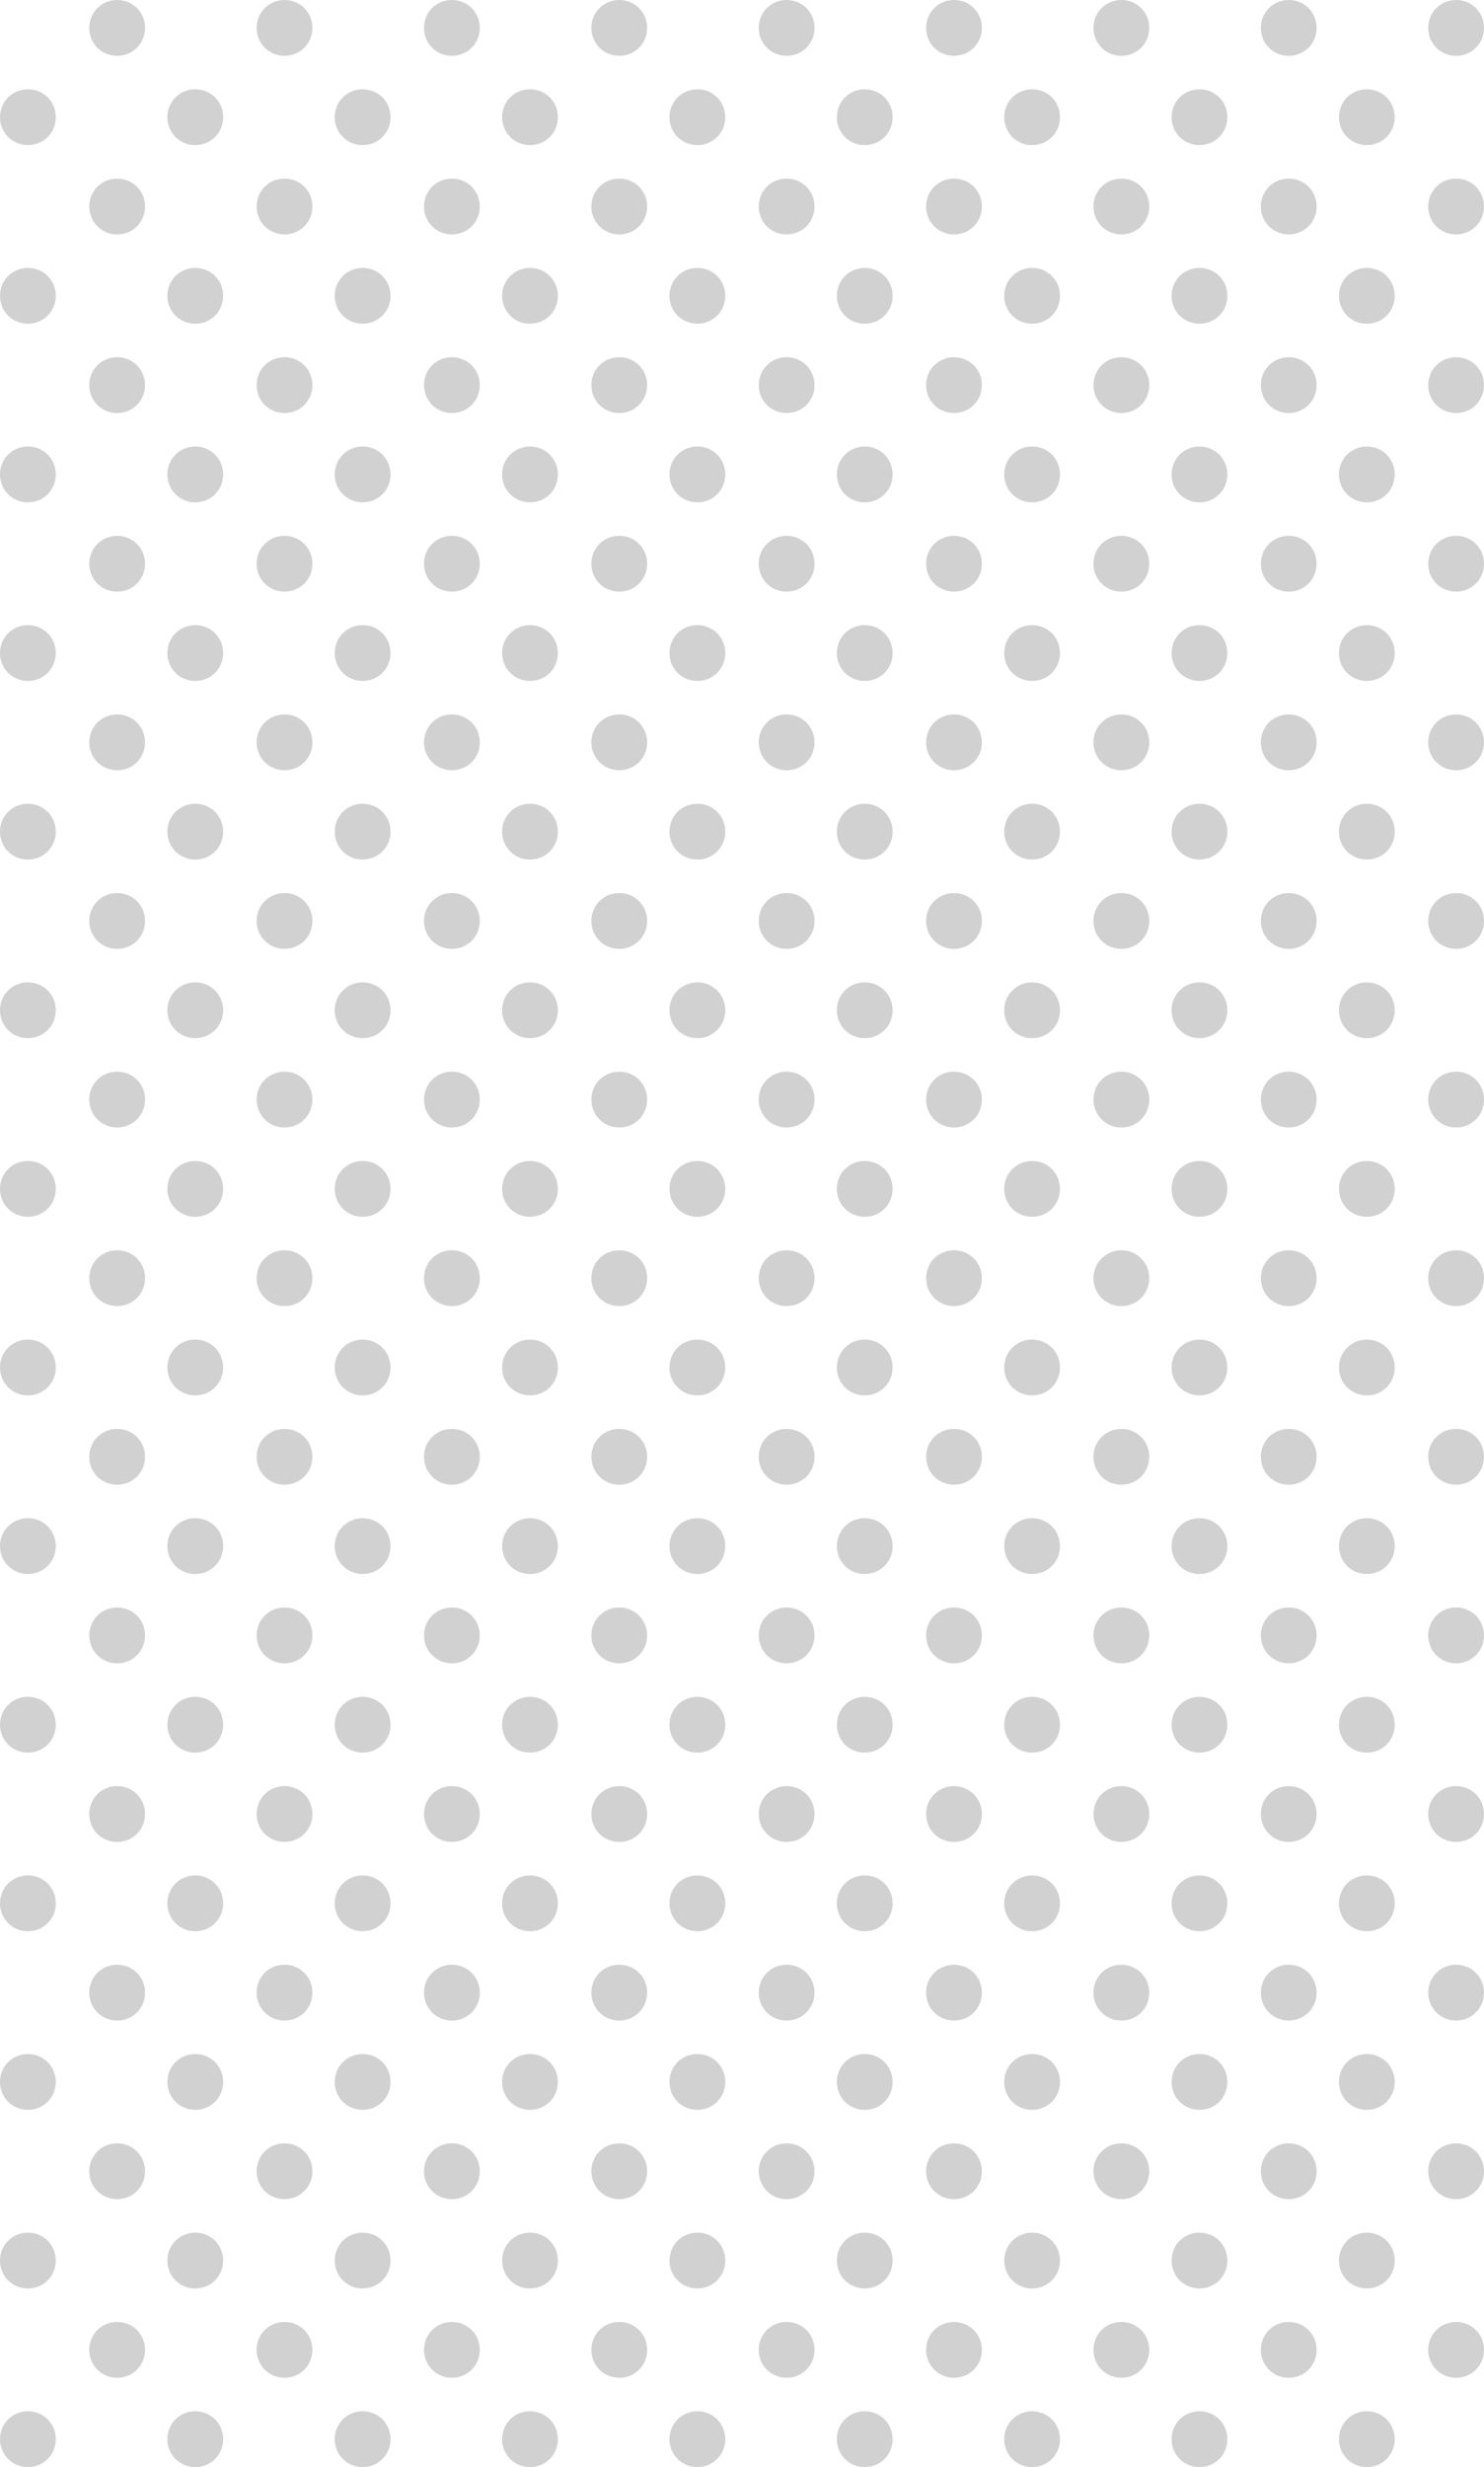 <?xml version="1.0" encoding="utf-8"?>
<!-- Generator: Adobe Illustrator 24.0.1, SVG Export Plug-In . SVG Version: 6.00 Build 0)  -->
<svg version="1.1" id="Layer_1" xmlns="http://www.w3.org/2000/svg" xmlns:xlink="http://www.w3.org/1999/xlink" x="0px" y="0px"
	 width="133px" height="221px" viewBox="0 0 133 221" style="enable-background:new 0 0 133 221;" xml:space="preserve">
<style type="text/css">
	.st0{fill-rule:evenodd;clip-rule:evenodd;fill:#D1D1D1;}
</style>
<path class="st0" d="M2.5,216c1.4,0,2.5,1.1,2.5,2.5S3.9,221,2.5,221S0,219.9,0,218.5S1.1,216,2.5,216z M17.5,216
	c1.4,0,2.5,1.1,2.5,2.5s-1.1,2.5-2.5,2.5s-2.5-1.1-2.5-2.5S16.1,216,17.5,216z M32.5,216c1.4,0,2.5,1.1,2.5,2.5s-1.1,2.5-2.5,2.5
	s-2.5-1.1-2.5-2.5S31.1,216,32.5,216z M47.5,216c1.4,0,2.5,1.1,2.5,2.5s-1.1,2.5-2.5,2.5s-2.5-1.1-2.5-2.5S46.1,216,47.5,216z
	 M62.5,216c1.4,0,2.5,1.1,2.5,2.5s-1.1,2.5-2.5,2.5s-2.5-1.1-2.5-2.5S61.1,216,62.5,216z M77.5,216c1.4,0,2.5,1.1,2.5,2.5
	s-1.1,2.5-2.5,2.5s-2.5-1.1-2.5-2.5S76.1,216,77.5,216z M92.5,216c1.4,0,2.5,1.1,2.5,2.5s-1.1,2.5-2.5,2.5s-2.5-1.1-2.5-2.5
	S91.1,216,92.5,216z M107.5,216c1.4,0,2.5,1.1,2.5,2.5s-1.1,2.5-2.5,2.5s-2.5-1.1-2.5-2.5S106.1,216,107.5,216z M122.5,216
	c1.4,0,2.5,1.1,2.5,2.5s-1.1,2.5-2.5,2.5s-2.5-1.1-2.5-2.5S121.1,216,122.5,216z M10.5,208c1.4,0,2.5,1.1,2.5,2.5s-1.1,2.5-2.5,2.5
	S8,211.9,8,210.5S9.1,208,10.5,208z M25.5,208c1.4,0,2.5,1.1,2.5,2.5s-1.1,2.5-2.5,2.5s-2.5-1.1-2.5-2.5S24.1,208,25.5,208z
	 M40.5,208c1.4,0,2.5,1.1,2.5,2.5s-1.1,2.5-2.5,2.5s-2.5-1.1-2.5-2.5S39.1,208,40.5,208z M55.5,208c1.4,0,2.5,1.1,2.5,2.5
	s-1.1,2.5-2.5,2.5s-2.5-1.1-2.5-2.5S54.1,208,55.5,208z M70.5,208c1.4,0,2.5,1.1,2.5,2.5s-1.1,2.5-2.5,2.5s-2.5-1.1-2.5-2.5
	S69.1,208,70.5,208z M85.5,208c1.4,0,2.5,1.1,2.5,2.5s-1.1,2.5-2.5,2.5s-2.5-1.1-2.5-2.5S84.1,208,85.5,208z M100.5,208
	c1.4,0,2.5,1.1,2.5,2.5s-1.1,2.5-2.5,2.5s-2.5-1.1-2.5-2.5S99.1,208,100.5,208z M115.5,208c1.4,0,2.5,1.1,2.5,2.5s-1.1,2.5-2.5,2.5
	s-2.5-1.1-2.5-2.5S114.1,208,115.5,208z M130.5,208c1.4,0,2.5,1.1,2.5,2.5s-1.1,2.5-2.5,2.5s-2.5-1.1-2.5-2.5S129.1,208,130.5,208z
	 M2.5,200c1.4,0,2.5,1.1,2.5,2.5S3.9,205,2.5,205S0,203.9,0,202.5S1.1,200,2.5,200z M17.5,200c1.4,0,2.5,1.1,2.5,2.5
	s-1.1,2.5-2.5,2.5s-2.5-1.1-2.5-2.5S16.1,200,17.5,200z M32.5,200c1.4,0,2.5,1.1,2.5,2.5s-1.1,2.5-2.5,2.5s-2.5-1.1-2.5-2.5
	S31.1,200,32.5,200z M47.5,200c1.4,0,2.5,1.1,2.5,2.5s-1.1,2.5-2.5,2.5s-2.5-1.1-2.5-2.5S46.1,200,47.5,200z M62.5,200
	c1.4,0,2.5,1.1,2.5,2.5s-1.1,2.5-2.5,2.5s-2.5-1.1-2.5-2.5S61.1,200,62.5,200z M77.5,200c1.4,0,2.5,1.1,2.5,2.5s-1.1,2.5-2.5,2.5
	s-2.5-1.1-2.5-2.5S76.1,200,77.5,200z M92.5,200c1.4,0,2.5,1.1,2.5,2.5s-1.1,2.5-2.5,2.5s-2.5-1.1-2.5-2.5S91.1,200,92.5,200z
	 M107.5,200c1.4,0,2.5,1.1,2.5,2.5s-1.1,2.5-2.5,2.5s-2.5-1.1-2.5-2.5S106.1,200,107.5,200z M122.5,200c1.4,0,2.5,1.1,2.5,2.5
	s-1.1,2.5-2.5,2.5s-2.5-1.1-2.5-2.5S121.1,200,122.5,200z M10.5,192c1.4,0,2.5,1.1,2.5,2.5s-1.1,2.5-2.5,2.5S8,195.9,8,194.5
	S9.1,192,10.5,192z M25.5,192c1.4,0,2.5,1.1,2.5,2.5s-1.1,2.5-2.5,2.5s-2.5-1.1-2.5-2.5S24.1,192,25.5,192z M40.5,192
	c1.4,0,2.5,1.1,2.5,2.5s-1.1,2.5-2.5,2.5s-2.5-1.1-2.5-2.5S39.1,192,40.5,192z M55.5,192c1.4,0,2.5,1.1,2.5,2.5s-1.1,2.5-2.5,2.5
	s-2.5-1.1-2.5-2.5S54.1,192,55.5,192z M70.5,192c1.4,0,2.5,1.1,2.5,2.5s-1.1,2.5-2.5,2.5s-2.5-1.1-2.5-2.5S69.1,192,70.5,192z
	 M85.5,192c1.4,0,2.5,1.1,2.5,2.5s-1.1,2.5-2.5,2.5s-2.5-1.1-2.5-2.5S84.1,192,85.5,192z M100.5,192c1.4,0,2.5,1.1,2.5,2.5
	s-1.1,2.5-2.5,2.5s-2.5-1.1-2.5-2.5S99.1,192,100.5,192z M115.5,192c1.4,0,2.5,1.1,2.5,2.5s-1.1,2.5-2.5,2.5s-2.5-1.1-2.5-2.5
	S114.1,192,115.5,192z M130.5,192c1.4,0,2.5,1.1,2.5,2.5s-1.1,2.5-2.5,2.5s-2.5-1.1-2.5-2.5S129.1,192,130.5,192z M2.5,184
	c1.4,0,2.5,1.1,2.5,2.5S3.9,189,2.5,189S0,187.9,0,186.5S1.1,184,2.5,184z M17.5,184c1.4,0,2.5,1.1,2.5,2.5s-1.1,2.5-2.5,2.5
	s-2.5-1.1-2.5-2.5S16.1,184,17.5,184z M32.5,184c1.4,0,2.5,1.1,2.5,2.5s-1.1,2.5-2.5,2.5s-2.5-1.1-2.5-2.5S31.1,184,32.5,184z
	 M47.5,184c1.4,0,2.5,1.1,2.5,2.5s-1.1,2.5-2.5,2.5s-2.5-1.1-2.5-2.5S46.1,184,47.5,184z M62.5,184c1.4,0,2.5,1.1,2.5,2.5
	s-1.1,2.5-2.5,2.5s-2.5-1.1-2.5-2.5S61.1,184,62.5,184z M77.5,184c1.4,0,2.5,1.1,2.5,2.5s-1.1,2.5-2.5,2.5s-2.5-1.1-2.5-2.5
	S76.1,184,77.5,184z M92.5,184c1.4,0,2.5,1.1,2.5,2.5s-1.1,2.5-2.5,2.5s-2.5-1.1-2.5-2.5S91.1,184,92.5,184z M107.5,184
	c1.4,0,2.5,1.1,2.5,2.5s-1.1,2.5-2.5,2.5s-2.5-1.1-2.5-2.5S106.1,184,107.5,184z M122.5,184c1.4,0,2.5,1.1,2.5,2.5s-1.1,2.5-2.5,2.5
	s-2.5-1.1-2.5-2.5S121.1,184,122.5,184z M10.5,176c1.4,0,2.5,1.1,2.5,2.5s-1.1,2.5-2.5,2.5S8,179.9,8,178.5S9.1,176,10.5,176z
	 M25.5,176c1.4,0,2.5,1.1,2.5,2.5s-1.1,2.5-2.5,2.5s-2.5-1.1-2.5-2.5S24.1,176,25.5,176z M40.5,176c1.4,0,2.5,1.1,2.5,2.5
	s-1.1,2.5-2.5,2.5s-2.5-1.1-2.5-2.5S39.1,176,40.5,176z M55.5,176c1.4,0,2.5,1.1,2.5,2.5s-1.1,2.5-2.5,2.5s-2.5-1.1-2.5-2.5
	S54.1,176,55.5,176z M70.5,176c1.4,0,2.5,1.1,2.5,2.5s-1.1,2.5-2.5,2.5s-2.5-1.1-2.5-2.5S69.1,176,70.5,176z M85.5,176
	c1.4,0,2.5,1.1,2.5,2.5s-1.1,2.5-2.5,2.5s-2.5-1.1-2.5-2.5S84.1,176,85.5,176z M100.5,176c1.4,0,2.5,1.1,2.5,2.5s-1.1,2.5-2.5,2.5
	s-2.5-1.1-2.5-2.5S99.1,176,100.5,176z M115.5,176c1.4,0,2.5,1.1,2.5,2.5s-1.1,2.5-2.5,2.5s-2.5-1.1-2.5-2.5S114.1,176,115.5,176z
	 M130.5,176c1.4,0,2.5,1.1,2.5,2.5s-1.1,2.5-2.5,2.5s-2.5-1.1-2.5-2.5S129.1,176,130.5,176z M2.5,168c1.4,0,2.5,1.1,2.5,2.5
	S3.9,173,2.5,173S0,171.9,0,170.5S1.1,168,2.5,168z M17.5,168c1.4,0,2.5,1.1,2.5,2.5s-1.1,2.5-2.5,2.5s-2.5-1.1-2.5-2.5
	S16.1,168,17.5,168z M32.5,168c1.4,0,2.5,1.1,2.5,2.5s-1.1,2.5-2.5,2.5s-2.5-1.1-2.5-2.5S31.1,168,32.5,168z M47.5,168
	c1.4,0,2.5,1.1,2.5,2.5s-1.1,2.5-2.5,2.5s-2.5-1.1-2.5-2.5S46.1,168,47.5,168z M62.5,168c1.4,0,2.5,1.1,2.5,2.5s-1.1,2.5-2.5,2.5
	s-2.5-1.1-2.5-2.5S61.1,168,62.5,168z M77.5,168c1.4,0,2.5,1.1,2.5,2.5s-1.1,2.5-2.5,2.5s-2.5-1.1-2.5-2.5S76.1,168,77.5,168z
	 M92.5,168c1.4,0,2.5,1.1,2.5,2.5s-1.1,2.5-2.5,2.5s-2.5-1.1-2.5-2.5S91.1,168,92.5,168z M107.5,168c1.4,0,2.5,1.1,2.5,2.5
	s-1.1,2.5-2.5,2.5s-2.5-1.1-2.5-2.5S106.1,168,107.5,168z M122.5,168c1.4,0,2.5,1.1,2.5,2.5s-1.1,2.5-2.5,2.5s-2.5-1.1-2.5-2.5
	S121.1,168,122.5,168z M10.5,160c1.4,0,2.5,1.1,2.5,2.5s-1.1,2.5-2.5,2.5S8,163.9,8,162.5S9.1,160,10.5,160z M25.5,160
	c1.4,0,2.5,1.1,2.5,2.5s-1.1,2.5-2.5,2.5s-2.5-1.1-2.5-2.5S24.1,160,25.5,160z M40.5,160c1.4,0,2.5,1.1,2.5,2.5s-1.1,2.5-2.5,2.5
	s-2.5-1.1-2.5-2.5S39.1,160,40.5,160z M55.5,160c1.4,0,2.5,1.1,2.5,2.5s-1.1,2.5-2.5,2.5s-2.5-1.1-2.5-2.5S54.1,160,55.5,160z
	 M70.5,160c1.4,0,2.5,1.1,2.5,2.5s-1.1,2.5-2.5,2.5s-2.5-1.1-2.5-2.5S69.1,160,70.5,160z M85.5,160c1.4,0,2.5,1.1,2.5,2.5
	s-1.1,2.5-2.5,2.5s-2.5-1.1-2.5-2.5S84.1,160,85.5,160z M100.5,160c1.4,0,2.5,1.1,2.5,2.5s-1.1,2.5-2.5,2.5s-2.5-1.1-2.5-2.5
	S99.1,160,100.5,160z M115.5,160c1.4,0,2.5,1.1,2.5,2.5s-1.1,2.5-2.5,2.5s-2.5-1.1-2.5-2.5S114.1,160,115.5,160z M130.5,160
	c1.4,0,2.5,1.1,2.5,2.5s-1.1,2.5-2.5,2.5s-2.5-1.1-2.5-2.5S129.1,160,130.5,160z M2.5,152c1.4,0,2.5,1.1,2.5,2.5S3.9,157,2.5,157
	S0,155.9,0,154.5S1.1,152,2.5,152z M17.5,152c1.4,0,2.5,1.1,2.5,2.5s-1.1,2.5-2.5,2.5s-2.5-1.1-2.5-2.5S16.1,152,17.5,152z
	 M32.5,152c1.4,0,2.5,1.1,2.5,2.5s-1.1,2.5-2.5,2.5s-2.5-1.1-2.5-2.5S31.1,152,32.5,152z M47.5,152c1.4,0,2.5,1.1,2.5,2.5
	s-1.1,2.5-2.5,2.5s-2.5-1.1-2.5-2.5S46.1,152,47.5,152z M62.5,152c1.4,0,2.5,1.1,2.5,2.5s-1.1,2.5-2.5,2.5s-2.5-1.1-2.5-2.5
	S61.1,152,62.5,152z M77.5,152c1.4,0,2.5,1.1,2.5,2.5s-1.1,2.5-2.5,2.5s-2.5-1.1-2.5-2.5S76.1,152,77.5,152z M92.5,152
	c1.4,0,2.5,1.1,2.5,2.5s-1.1,2.5-2.5,2.5s-2.5-1.1-2.5-2.5S91.1,152,92.5,152z M107.5,152c1.4,0,2.5,1.1,2.5,2.5s-1.1,2.5-2.5,2.5
	s-2.5-1.1-2.5-2.5S106.1,152,107.5,152z M122.5,152c1.4,0,2.5,1.1,2.5,2.5s-1.1,2.5-2.5,2.5s-2.5-1.1-2.5-2.5S121.1,152,122.5,152z
	 M10.5,144c1.4,0,2.5,1.1,2.5,2.5s-1.1,2.5-2.5,2.5S8,147.9,8,146.5S9.1,144,10.5,144z M25.5,144c1.4,0,2.5,1.1,2.5,2.5
	s-1.1,2.5-2.5,2.5s-2.5-1.1-2.5-2.5S24.1,144,25.5,144z M40.5,144c1.4,0,2.5,1.1,2.5,2.5s-1.1,2.5-2.5,2.5s-2.5-1.1-2.5-2.5
	S39.1,144,40.5,144z M55.5,144c1.4,0,2.5,1.1,2.5,2.5s-1.1,2.5-2.5,2.5s-2.5-1.1-2.5-2.5S54.1,144,55.5,144z M70.5,144
	c1.4,0,2.5,1.1,2.5,2.5s-1.1,2.5-2.5,2.5s-2.5-1.1-2.5-2.5S69.1,144,70.5,144z M85.5,144c1.4,0,2.5,1.1,2.5,2.5s-1.1,2.5-2.5,2.5
	s-2.5-1.1-2.5-2.5S84.1,144,85.5,144z M100.5,144c1.4,0,2.5,1.1,2.5,2.5s-1.1,2.5-2.5,2.5s-2.5-1.1-2.5-2.5S99.1,144,100.5,144z
	 M115.5,144c1.4,0,2.5,1.1,2.5,2.5s-1.1,2.5-2.5,2.5s-2.5-1.1-2.5-2.5S114.1,144,115.5,144z M130.5,144c1.4,0,2.5,1.1,2.5,2.5
	s-1.1,2.5-2.5,2.5s-2.5-1.1-2.5-2.5S129.1,144,130.5,144z M2.5,136c1.4,0,2.5,1.1,2.5,2.5S3.9,141,2.5,141S0,139.9,0,138.5
	S1.1,136,2.5,136z M17.5,136c1.4,0,2.5,1.1,2.5,2.5s-1.1,2.5-2.5,2.5s-2.5-1.1-2.5-2.5S16.1,136,17.5,136z M32.5,136
	c1.4,0,2.5,1.1,2.5,2.5s-1.1,2.5-2.5,2.5s-2.5-1.1-2.5-2.5S31.1,136,32.5,136z M47.5,136c1.4,0,2.5,1.1,2.5,2.5s-1.1,2.5-2.5,2.5
	s-2.5-1.1-2.5-2.5S46.1,136,47.5,136z M62.5,136c1.4,0,2.5,1.1,2.5,2.5s-1.1,2.5-2.5,2.5s-2.5-1.1-2.5-2.5S61.1,136,62.5,136z
	 M77.5,136c1.4,0,2.5,1.1,2.5,2.5s-1.1,2.5-2.5,2.5s-2.5-1.1-2.5-2.5S76.1,136,77.5,136z M92.5,136c1.4,0,2.5,1.1,2.5,2.5
	s-1.1,2.5-2.5,2.5s-2.5-1.1-2.5-2.5S91.1,136,92.5,136z M107.5,136c1.4,0,2.5,1.1,2.5,2.5s-1.1,2.5-2.5,2.5s-2.5-1.1-2.5-2.5
	S106.1,136,107.5,136z M122.5,136c1.4,0,2.5,1.1,2.5,2.5s-1.1,2.5-2.5,2.5s-2.5-1.1-2.5-2.5S121.1,136,122.5,136z M10.5,128
	c1.4,0,2.5,1.1,2.5,2.5s-1.1,2.5-2.5,2.5S8,131.9,8,130.5S9.1,128,10.5,128z M25.5,128c1.4,0,2.5,1.1,2.5,2.5s-1.1,2.5-2.5,2.5
	s-2.5-1.1-2.5-2.5S24.1,128,25.5,128z M40.5,128c1.4,0,2.5,1.1,2.5,2.5s-1.1,2.5-2.5,2.5s-2.5-1.1-2.5-2.5S39.1,128,40.5,128z
	 M55.5,128c1.4,0,2.5,1.1,2.5,2.5s-1.1,2.5-2.5,2.5s-2.5-1.1-2.5-2.5S54.1,128,55.5,128z M70.5,128c1.4,0,2.5,1.1,2.5,2.5
	s-1.1,2.5-2.5,2.5s-2.5-1.1-2.5-2.5S69.1,128,70.5,128z M85.5,128c1.4,0,2.5,1.1,2.5,2.5s-1.1,2.5-2.5,2.5s-2.5-1.1-2.5-2.5
	S84.1,128,85.5,128z M100.5,128c1.4,0,2.5,1.1,2.5,2.5s-1.1,2.5-2.5,2.5s-2.5-1.1-2.5-2.5S99.1,128,100.5,128z M115.5,128
	c1.4,0,2.5,1.1,2.5,2.5s-1.1,2.5-2.5,2.5s-2.5-1.1-2.5-2.5S114.1,128,115.5,128z M130.5,128c1.4,0,2.5,1.1,2.5,2.5s-1.1,2.5-2.5,2.5
	s-2.5-1.1-2.5-2.5S129.1,128,130.5,128z M2.5,120c1.4,0,2.5,1.1,2.5,2.5S3.9,125,2.5,125S0,123.9,0,122.5S1.1,120,2.5,120z
	 M17.5,120c1.4,0,2.5,1.1,2.5,2.5s-1.1,2.5-2.5,2.5s-2.5-1.1-2.5-2.5S16.1,120,17.5,120z M32.5,120c1.4,0,2.5,1.1,2.5,2.5
	s-1.1,2.5-2.5,2.5s-2.5-1.1-2.5-2.5S31.1,120,32.5,120z M47.5,120c1.4,0,2.5,1.1,2.5,2.5s-1.1,2.5-2.5,2.5s-2.5-1.1-2.5-2.5
	S46.1,120,47.5,120z M62.5,120c1.4,0,2.5,1.1,2.5,2.5s-1.1,2.5-2.5,2.5s-2.5-1.1-2.5-2.5S61.1,120,62.5,120z M77.5,120
	c1.4,0,2.5,1.1,2.5,2.5s-1.1,2.5-2.5,2.5s-2.5-1.1-2.5-2.5S76.1,120,77.5,120z M92.5,120c1.4,0,2.5,1.1,2.5,2.5s-1.1,2.5-2.5,2.5
	s-2.5-1.1-2.5-2.5S91.1,120,92.5,120z M107.5,120c1.4,0,2.5,1.1,2.5,2.5s-1.1,2.5-2.5,2.5s-2.5-1.1-2.5-2.5S106.1,120,107.5,120z
	 M122.5,120c1.4,0,2.5,1.1,2.5,2.5s-1.1,2.5-2.5,2.5s-2.5-1.1-2.5-2.5S121.1,120,122.5,120z M10.5,112c1.4,0,2.5,1.1,2.5,2.5
	s-1.1,2.5-2.5,2.5S8,115.9,8,114.5S9.1,112,10.5,112z M25.5,112c1.4,0,2.5,1.1,2.5,2.5s-1.1,2.5-2.5,2.5s-2.5-1.1-2.5-2.5
	S24.1,112,25.5,112z M40.5,112c1.4,0,2.5,1.1,2.5,2.5s-1.1,2.5-2.5,2.5s-2.5-1.1-2.5-2.5S39.1,112,40.5,112z M55.5,112
	c1.4,0,2.5,1.1,2.5,2.5s-1.1,2.5-2.5,2.5s-2.5-1.1-2.5-2.5S54.1,112,55.5,112z M70.5,112c1.4,0,2.5,1.1,2.5,2.5s-1.1,2.5-2.5,2.5
	s-2.5-1.1-2.5-2.5S69.1,112,70.5,112z M85.5,112c1.4,0,2.5,1.1,2.5,2.5s-1.1,2.5-2.5,2.5s-2.5-1.1-2.5-2.5S84.1,112,85.5,112z
	 M100.5,112c1.4,0,2.5,1.1,2.5,2.5s-1.1,2.5-2.5,2.5s-2.5-1.1-2.5-2.5S99.1,112,100.5,112z M115.5,112c1.4,0,2.5,1.1,2.5,2.5
	s-1.1,2.5-2.5,2.5s-2.5-1.1-2.5-2.5S114.1,112,115.5,112z M130.5,112c1.4,0,2.5,1.1,2.5,2.5s-1.1,2.5-2.5,2.5s-2.5-1.1-2.5-2.5
	S129.1,112,130.5,112z M2.5,104c1.4,0,2.5,1.1,2.5,2.5S3.9,109,2.5,109S0,107.9,0,106.5S1.1,104,2.5,104z M17.5,104
	c1.4,0,2.5,1.1,2.5,2.5s-1.1,2.5-2.5,2.5s-2.5-1.1-2.5-2.5S16.1,104,17.5,104z M32.5,104c1.4,0,2.5,1.1,2.5,2.5s-1.1,2.5-2.5,2.5
	s-2.5-1.1-2.5-2.5S31.1,104,32.5,104z M47.5,104c1.4,0,2.5,1.1,2.5,2.5s-1.1,2.5-2.5,2.5s-2.5-1.1-2.5-2.5S46.1,104,47.5,104z
	 M62.5,104c1.4,0,2.5,1.1,2.5,2.5s-1.1,2.5-2.5,2.5s-2.5-1.1-2.5-2.5S61.1,104,62.5,104z M77.5,104c1.4,0,2.5,1.1,2.5,2.5
	s-1.1,2.5-2.5,2.5s-2.5-1.1-2.5-2.5S76.1,104,77.5,104z M92.5,104c1.4,0,2.5,1.1,2.5,2.5s-1.1,2.5-2.5,2.5s-2.5-1.1-2.5-2.5
	S91.1,104,92.5,104z M107.5,104c1.4,0,2.5,1.1,2.5,2.5s-1.1,2.5-2.5,2.5s-2.5-1.1-2.5-2.5S106.1,104,107.5,104z M122.5,104
	c1.4,0,2.5,1.1,2.5,2.5s-1.1,2.5-2.5,2.5s-2.5-1.1-2.5-2.5S121.1,104,122.5,104z M10.5,96c1.4,0,2.5,1.1,2.5,2.5s-1.1,2.5-2.5,2.5
	S8,99.9,8,98.5S9.1,96,10.5,96z M25.5,96c1.4,0,2.5,1.1,2.5,2.5s-1.1,2.5-2.5,2.5S23,99.9,23,98.5S24.1,96,25.5,96z M40.5,96
	c1.4,0,2.5,1.1,2.5,2.5s-1.1,2.5-2.5,2.5S38,99.9,38,98.5S39.1,96,40.5,96z M55.5,96c1.4,0,2.5,1.1,2.5,2.5s-1.1,2.5-2.5,2.5
	S53,99.9,53,98.5S54.1,96,55.5,96z M70.5,96c1.4,0,2.5,1.1,2.5,2.5s-1.1,2.5-2.5,2.5S68,99.9,68,98.5S69.1,96,70.5,96z M85.5,96
	c1.4,0,2.5,1.1,2.5,2.5s-1.1,2.5-2.5,2.5S83,99.9,83,98.5S84.1,96,85.5,96z M100.5,96c1.4,0,2.5,1.1,2.5,2.5s-1.1,2.5-2.5,2.5
	S98,99.9,98,98.5S99.1,96,100.5,96z M115.5,96c1.4,0,2.5,1.1,2.5,2.5s-1.1,2.5-2.5,2.5s-2.5-1.1-2.5-2.5S114.1,96,115.5,96z
	 M130.5,96c1.4,0,2.5,1.1,2.5,2.5s-1.1,2.5-2.5,2.5s-2.5-1.1-2.5-2.5S129.1,96,130.5,96z M2.5,88C3.9,88,5,89.1,5,90.5
	S3.9,93,2.5,93S0,91.9,0,90.5S1.1,88,2.5,88z M17.5,88c1.4,0,2.5,1.1,2.5,2.5S18.9,93,17.5,93S15,91.9,15,90.5S16.1,88,17.5,88z
	 M32.5,88c1.4,0,2.5,1.1,2.5,2.5S33.9,93,32.5,93S30,91.9,30,90.5S31.1,88,32.5,88z M47.5,88c1.4,0,2.5,1.1,2.5,2.5S48.9,93,47.5,93
	S45,91.9,45,90.5S46.1,88,47.5,88z M62.5,88c1.4,0,2.5,1.1,2.5,2.5S63.9,93,62.5,93S60,91.9,60,90.5S61.1,88,62.5,88z M77.5,88
	c1.4,0,2.5,1.1,2.5,2.5S78.9,93,77.5,93S75,91.9,75,90.5S76.1,88,77.5,88z M92.5,88c1.4,0,2.5,1.1,2.5,2.5S93.9,93,92.5,93
	S90,91.9,90,90.5S91.1,88,92.5,88z M107.5,88c1.4,0,2.5,1.1,2.5,2.5s-1.1,2.5-2.5,2.5s-2.5-1.1-2.5-2.5S106.1,88,107.5,88z
	 M122.5,88c1.4,0,2.5,1.1,2.5,2.5s-1.1,2.5-2.5,2.5s-2.5-1.1-2.5-2.5S121.1,88,122.5,88z M10.5,80c1.4,0,2.5,1.1,2.5,2.5
	S11.9,85,10.5,85S8,83.9,8,82.5S9.1,80,10.5,80z M25.5,80c1.4,0,2.5,1.1,2.5,2.5S26.9,85,25.5,85S23,83.9,23,82.5S24.1,80,25.5,80z
	 M40.5,80c1.4,0,2.5,1.1,2.5,2.5S41.9,85,40.5,85S38,83.9,38,82.5S39.1,80,40.5,80z M55.5,80c1.4,0,2.5,1.1,2.5,2.5S56.9,85,55.5,85
	S53,83.9,53,82.5S54.1,80,55.5,80z M70.5,80c1.4,0,2.5,1.1,2.5,2.5S71.9,85,70.5,85S68,83.9,68,82.5S69.1,80,70.5,80z M85.5,80
	c1.4,0,2.5,1.1,2.5,2.5S86.9,85,85.5,85S83,83.9,83,82.5S84.1,80,85.5,80z M100.5,80c1.4,0,2.5,1.1,2.5,2.5s-1.1,2.5-2.5,2.5
	S98,83.9,98,82.5S99.1,80,100.5,80z M115.5,80c1.4,0,2.5,1.1,2.5,2.5s-1.1,2.5-2.5,2.5s-2.5-1.1-2.5-2.5S114.1,80,115.5,80z
	 M130.5,80c1.4,0,2.5,1.1,2.5,2.5s-1.1,2.5-2.5,2.5s-2.5-1.1-2.5-2.5S129.1,80,130.5,80z M2.5,72C3.9,72,5,73.1,5,74.5
	S3.9,77,2.5,77S0,75.9,0,74.5S1.1,72,2.5,72z M17.5,72c1.4,0,2.5,1.1,2.5,2.5S18.9,77,17.5,77S15,75.9,15,74.5S16.1,72,17.5,72z
	 M32.5,72c1.4,0,2.5,1.1,2.5,2.5S33.9,77,32.5,77S30,75.9,30,74.5S31.1,72,32.5,72z M47.5,72c1.4,0,2.5,1.1,2.5,2.5S48.9,77,47.5,77
	S45,75.9,45,74.5S46.1,72,47.5,72z M62.5,72c1.4,0,2.5,1.1,2.5,2.5S63.9,77,62.5,77S60,75.9,60,74.5S61.1,72,62.5,72z M77.5,72
	c1.4,0,2.5,1.1,2.5,2.5S78.9,77,77.5,77S75,75.9,75,74.5S76.1,72,77.5,72z M92.5,72c1.4,0,2.5,1.1,2.5,2.5S93.9,77,92.5,77
	S90,75.9,90,74.5S91.1,72,92.5,72z M107.5,72c1.4,0,2.5,1.1,2.5,2.5s-1.1,2.5-2.5,2.5s-2.5-1.1-2.5-2.5S106.1,72,107.5,72z
	 M122.5,72c1.4,0,2.5,1.1,2.5,2.5s-1.1,2.5-2.5,2.5s-2.5-1.1-2.5-2.5S121.1,72,122.5,72z M10.5,64c1.4,0,2.5,1.1,2.5,2.5
	S11.9,69,10.5,69S8,67.9,8,66.5S9.1,64,10.5,64z M25.5,64c1.4,0,2.5,1.1,2.5,2.5S26.9,69,25.5,69S23,67.9,23,66.5S24.1,64,25.5,64z
	 M40.5,64c1.4,0,2.5,1.1,2.5,2.5S41.9,69,40.5,69S38,67.9,38,66.5S39.1,64,40.5,64z M55.5,64c1.4,0,2.5,1.1,2.5,2.5S56.9,69,55.5,69
	S53,67.9,53,66.5S54.1,64,55.5,64z M70.5,64c1.4,0,2.5,1.1,2.5,2.5S71.9,69,70.5,69S68,67.9,68,66.5S69.1,64,70.5,64z M85.5,64
	c1.4,0,2.5,1.1,2.5,2.5S86.9,69,85.5,69S83,67.9,83,66.5S84.1,64,85.5,64z M100.5,64c1.4,0,2.5,1.1,2.5,2.5s-1.1,2.5-2.5,2.5
	S98,67.9,98,66.5S99.1,64,100.5,64z M115.5,64c1.4,0,2.5,1.1,2.5,2.5s-1.1,2.5-2.5,2.5s-2.5-1.1-2.5-2.5S114.1,64,115.5,64z
	 M130.5,64c1.4,0,2.5,1.1,2.5,2.5s-1.1,2.5-2.5,2.5s-2.5-1.1-2.5-2.5S129.1,64,130.5,64z M2.5,56C3.9,56,5,57.1,5,58.5
	S3.9,61,2.5,61S0,59.9,0,58.5S1.1,56,2.5,56z M17.5,56c1.4,0,2.5,1.1,2.5,2.5S18.9,61,17.5,61S15,59.9,15,58.5S16.1,56,17.5,56z
	 M32.5,56c1.4,0,2.5,1.1,2.5,2.5S33.9,61,32.5,61S30,59.9,30,58.5S31.1,56,32.5,56z M47.5,56c1.4,0,2.5,1.1,2.5,2.5S48.9,61,47.5,61
	S45,59.9,45,58.5S46.1,56,47.5,56z M62.5,56c1.4,0,2.5,1.1,2.5,2.5S63.9,61,62.5,61S60,59.9,60,58.5S61.1,56,62.5,56z M77.5,56
	c1.4,0,2.5,1.1,2.5,2.5S78.9,61,77.5,61S75,59.9,75,58.5S76.1,56,77.5,56z M92.5,56c1.4,0,2.5,1.1,2.5,2.5S93.9,61,92.5,61
	S90,59.9,90,58.5S91.1,56,92.5,56z M107.5,56c1.4,0,2.5,1.1,2.5,2.5s-1.1,2.5-2.5,2.5s-2.5-1.1-2.5-2.5S106.1,56,107.5,56z
	 M122.5,56c1.4,0,2.5,1.1,2.5,2.5s-1.1,2.5-2.5,2.5s-2.5-1.1-2.5-2.5S121.1,56,122.5,56z M10.5,48c1.4,0,2.5,1.1,2.5,2.5
	S11.9,53,10.5,53S8,51.9,8,50.5S9.1,48,10.5,48z M25.5,48c1.4,0,2.5,1.1,2.5,2.5S26.9,53,25.5,53S23,51.9,23,50.5S24.1,48,25.5,48z
	 M40.5,48c1.4,0,2.5,1.1,2.5,2.5S41.9,53,40.5,53S38,51.9,38,50.5S39.1,48,40.5,48z M55.5,48c1.4,0,2.5,1.1,2.5,2.5S56.9,53,55.5,53
	S53,51.9,53,50.5S54.1,48,55.5,48z M70.5,48c1.4,0,2.5,1.1,2.5,2.5S71.9,53,70.5,53S68,51.9,68,50.5S69.1,48,70.5,48z M85.5,48
	c1.4,0,2.5,1.1,2.5,2.5S86.9,53,85.5,53S83,51.9,83,50.5S84.1,48,85.5,48z M100.5,48c1.4,0,2.5,1.1,2.5,2.5s-1.1,2.5-2.5,2.5
	S98,51.9,98,50.5S99.1,48,100.5,48z M115.5,48c1.4,0,2.5,1.1,2.5,2.5s-1.1,2.5-2.5,2.5s-2.5-1.1-2.5-2.5S114.1,48,115.5,48z
	 M130.5,48c1.4,0,2.5,1.1,2.5,2.5s-1.1,2.5-2.5,2.5s-2.5-1.1-2.5-2.5S129.1,48,130.5,48z M2.5,40C3.9,40,5,41.1,5,42.5
	S3.9,45,2.5,45S0,43.9,0,42.5S1.1,40,2.5,40z M17.5,40c1.4,0,2.5,1.1,2.5,2.5S18.9,45,17.5,45S15,43.9,15,42.5S16.1,40,17.5,40z
	 M32.5,40c1.4,0,2.5,1.1,2.5,2.5S33.9,45,32.5,45S30,43.9,30,42.5S31.1,40,32.5,40z M47.5,40c1.4,0,2.5,1.1,2.5,2.5S48.9,45,47.5,45
	S45,43.9,45,42.5S46.1,40,47.5,40z M62.5,40c1.4,0,2.5,1.1,2.5,2.5S63.9,45,62.5,45S60,43.9,60,42.5S61.1,40,62.5,40z M77.5,40
	c1.4,0,2.5,1.1,2.5,2.5S78.9,45,77.5,45S75,43.9,75,42.5S76.1,40,77.5,40z M92.5,40c1.4,0,2.5,1.1,2.5,2.5S93.9,45,92.5,45
	S90,43.9,90,42.5S91.1,40,92.5,40z M107.5,40c1.4,0,2.5,1.1,2.5,2.5s-1.1,2.5-2.5,2.5s-2.5-1.1-2.5-2.5S106.1,40,107.5,40z
	 M122.5,40c1.4,0,2.5,1.1,2.5,2.5s-1.1,2.5-2.5,2.5s-2.5-1.1-2.5-2.5S121.1,40,122.5,40z M10.5,32c1.4,0,2.5,1.1,2.5,2.5
	S11.9,37,10.5,37S8,35.9,8,34.5S9.1,32,10.5,32z M25.5,32c1.4,0,2.5,1.1,2.5,2.5S26.9,37,25.5,37S23,35.9,23,34.5S24.1,32,25.5,32z
	 M40.5,32c1.4,0,2.5,1.1,2.5,2.5S41.9,37,40.5,37S38,35.9,38,34.5S39.1,32,40.5,32z M55.5,32c1.4,0,2.5,1.1,2.5,2.5S56.9,37,55.5,37
	S53,35.9,53,34.5S54.1,32,55.5,32z M70.5,32c1.4,0,2.5,1.1,2.5,2.5S71.9,37,70.5,37S68,35.9,68,34.5S69.1,32,70.5,32z M85.5,32
	c1.4,0,2.5,1.1,2.5,2.5S86.9,37,85.5,37S83,35.9,83,34.5S84.1,32,85.5,32z M100.5,32c1.4,0,2.5,1.1,2.5,2.5s-1.1,2.5-2.5,2.5
	S98,35.9,98,34.5S99.1,32,100.5,32z M115.5,32c1.4,0,2.5,1.1,2.5,2.5s-1.1,2.5-2.5,2.5s-2.5-1.1-2.5-2.5S114.1,32,115.5,32z
	 M130.5,32c1.4,0,2.5,1.1,2.5,2.5s-1.1,2.5-2.5,2.5s-2.5-1.1-2.5-2.5S129.1,32,130.5,32z M2.5,24C3.9,24,5,25.1,5,26.5
	S3.9,29,2.5,29S0,27.9,0,26.5S1.1,24,2.5,24z M17.5,24c1.4,0,2.5,1.1,2.5,2.5S18.9,29,17.5,29S15,27.9,15,26.5S16.1,24,17.5,24z
	 M32.5,24c1.4,0,2.5,1.1,2.5,2.5S33.9,29,32.5,29S30,27.9,30,26.5S31.1,24,32.5,24z M47.5,24c1.4,0,2.5,1.1,2.5,2.5S48.9,29,47.5,29
	S45,27.9,45,26.5S46.1,24,47.5,24z M62.5,24c1.4,0,2.5,1.1,2.5,2.5S63.9,29,62.5,29S60,27.9,60,26.5S61.1,24,62.5,24z M77.5,24
	c1.4,0,2.5,1.1,2.5,2.5S78.9,29,77.5,29S75,27.9,75,26.5S76.1,24,77.5,24z M92.5,24c1.4,0,2.5,1.1,2.5,2.5S93.9,29,92.5,29
	S90,27.9,90,26.5S91.1,24,92.5,24z M107.5,24c1.4,0,2.5,1.1,2.5,2.5s-1.1,2.5-2.5,2.5s-2.5-1.1-2.5-2.5S106.1,24,107.5,24z
	 M122.5,24c1.4,0,2.5,1.1,2.5,2.5s-1.1,2.5-2.5,2.5s-2.5-1.1-2.5-2.5S121.1,24,122.5,24z M10.5,16c1.4,0,2.5,1.1,2.5,2.5
	S11.9,21,10.5,21S8,19.9,8,18.5S9.1,16,10.5,16z M25.5,16c1.4,0,2.5,1.1,2.5,2.5S26.9,21,25.5,21S23,19.9,23,18.5S24.1,16,25.5,16z
	 M40.5,16c1.4,0,2.5,1.1,2.5,2.5S41.9,21,40.5,21S38,19.9,38,18.5S39.1,16,40.5,16z M55.5,16c1.4,0,2.5,1.1,2.5,2.5S56.9,21,55.5,21
	S53,19.9,53,18.5S54.1,16,55.5,16z M70.5,16c1.4,0,2.5,1.1,2.5,2.5S71.9,21,70.5,21S68,19.9,68,18.5S69.1,16,70.5,16z M85.5,16
	c1.4,0,2.5,1.1,2.5,2.5S86.9,21,85.5,21S83,19.9,83,18.5S84.1,16,85.5,16z M100.5,16c1.4,0,2.5,1.1,2.5,2.5s-1.1,2.5-2.5,2.5
	S98,19.9,98,18.5S99.1,16,100.5,16z M115.5,16c1.4,0,2.5,1.1,2.5,2.5s-1.1,2.5-2.5,2.5s-2.5-1.1-2.5-2.5S114.1,16,115.5,16z
	 M130.5,16c1.4,0,2.5,1.1,2.5,2.5s-1.1,2.5-2.5,2.5s-2.5-1.1-2.5-2.5S129.1,16,130.5,16z M2.5,8C3.9,8,5,9.1,5,10.5S3.9,13,2.5,13
	S0,11.9,0,10.5S1.1,8,2.5,8z M17.5,8c1.4,0,2.5,1.1,2.5,2.5S18.9,13,17.5,13S15,11.9,15,10.5S16.1,8,17.5,8z M32.5,8
	c1.4,0,2.5,1.1,2.5,2.5S33.9,13,32.5,13S30,11.9,30,10.5S31.1,8,32.5,8z M47.5,8c1.4,0,2.5,1.1,2.5,2.5S48.9,13,47.5,13
	S45,11.9,45,10.5S46.1,8,47.5,8z M62.5,8c1.4,0,2.5,1.1,2.5,2.5S63.9,13,62.5,13S60,11.9,60,10.5S61.1,8,62.5,8z M77.5,8
	c1.4,0,2.5,1.1,2.5,2.5S78.9,13,77.5,13S75,11.9,75,10.5S76.1,8,77.5,8z M92.5,8c1.4,0,2.5,1.1,2.5,2.5S93.9,13,92.5,13
	S90,11.9,90,10.5S91.1,8,92.5,8z M107.5,8c1.4,0,2.5,1.1,2.5,2.5s-1.1,2.5-2.5,2.5s-2.5-1.1-2.5-2.5S106.1,8,107.5,8z M122.5,8
	c1.4,0,2.5,1.1,2.5,2.5s-1.1,2.5-2.5,2.5s-2.5-1.1-2.5-2.5S121.1,8,122.5,8z M10.5,0C11.9,0,13,1.1,13,2.5S11.9,5,10.5,5
	S8,3.9,8,2.5S9.1,0,10.5,0z M25.5,0C26.9,0,28,1.1,28,2.5S26.9,5,25.5,5S23,3.9,23,2.5S24.1,0,25.5,0z M40.5,0C41.9,0,43,1.1,43,2.5
	S41.9,5,40.5,5S38,3.9,38,2.5S39.1,0,40.5,0z M55.5,0C56.9,0,58,1.1,58,2.5S56.9,5,55.5,5S53,3.9,53,2.5S54.1,0,55.5,0z M70.5,0
	C71.9,0,73,1.1,73,2.5S71.9,5,70.5,5S68,3.9,68,2.5S69.1,0,70.5,0z M85.5,0C86.9,0,88,1.1,88,2.5S86.9,5,85.5,5S83,3.9,83,2.5
	S84.1,0,85.5,0z M100.5,0c1.4,0,2.5,1.1,2.5,2.5S101.9,5,100.5,5S98,3.9,98,2.5S99.1,0,100.5,0z M115.5,0c1.4,0,2.5,1.1,2.5,2.5
	S116.9,5,115.5,5S113,3.9,113,2.5S114.1,0,115.5,0z M130.5,0c1.4,0,2.5,1.1,2.5,2.5S131.9,5,130.5,5S128,3.9,128,2.5
	S129.1,0,130.5,0z"/>
</svg>
